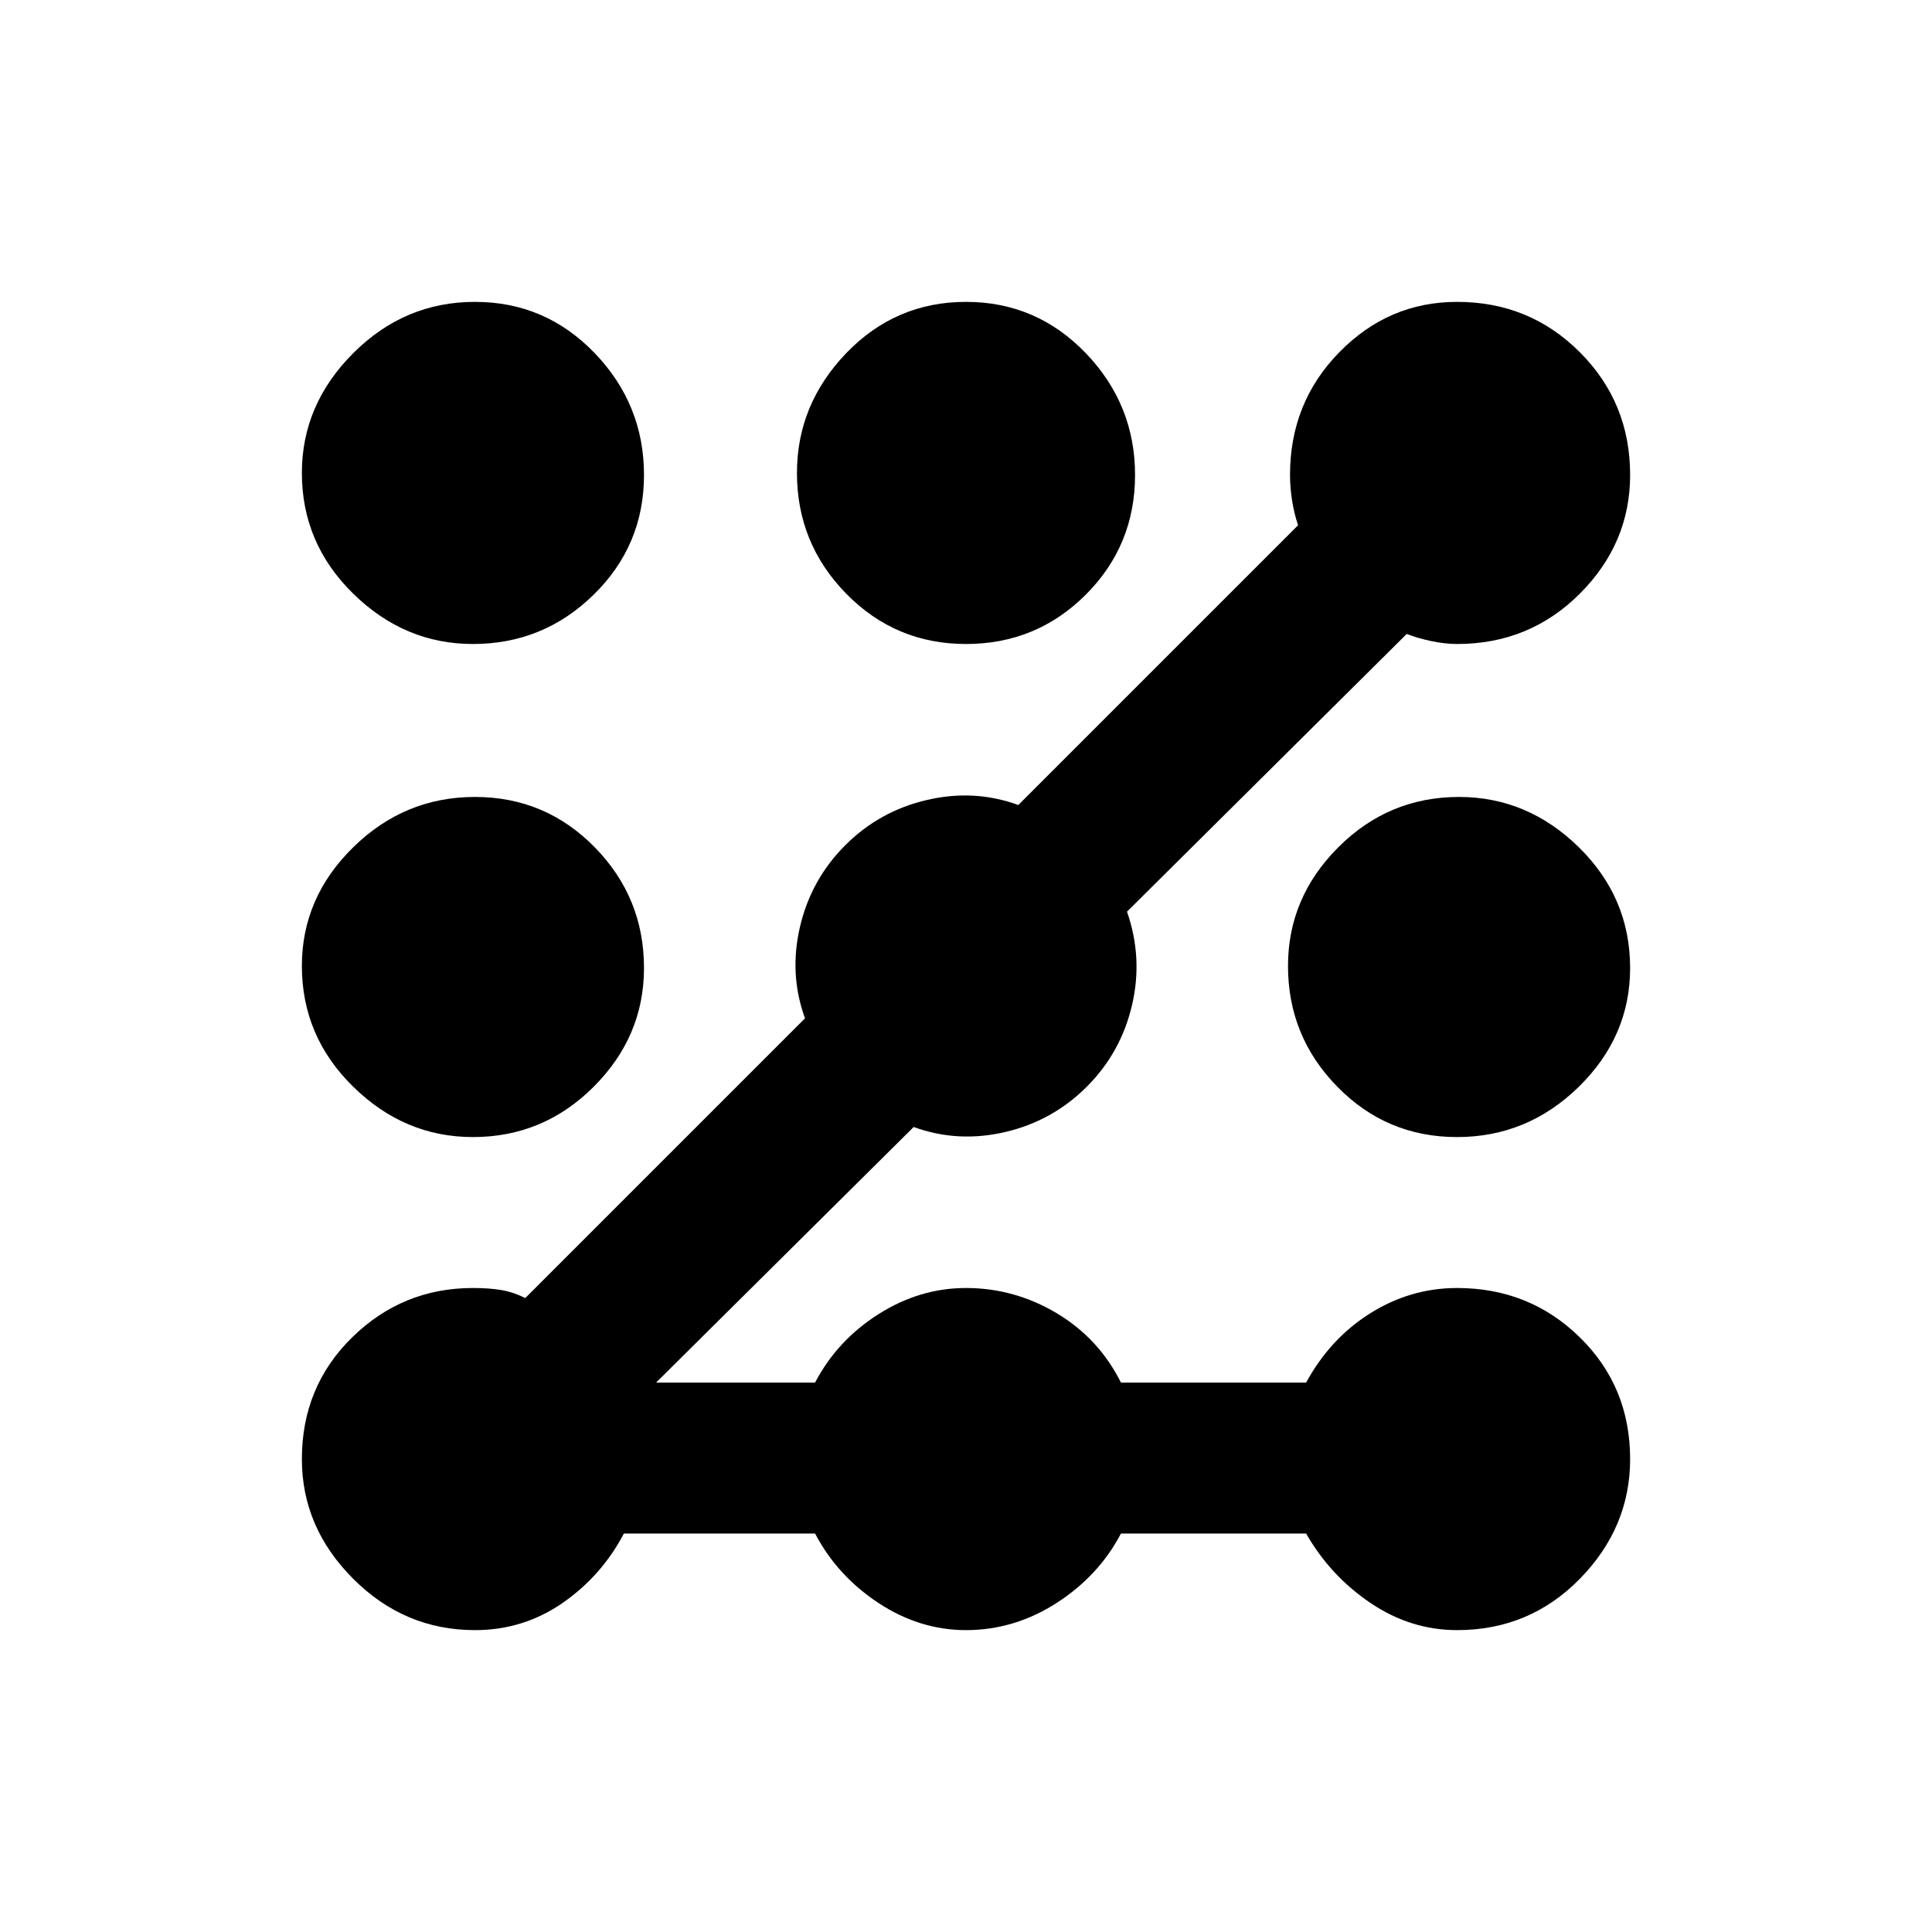 <svg xmlns="http://www.w3.org/2000/svg" height="24" width="24"><path d="M5.875 8Q5.025 8 4.388 7.375Q3.75 6.75 3.75 5.875Q3.75 5.025 4.388 4.387Q5.025 3.75 5.9 3.75Q6.775 3.75 7.388 4.387Q8 5.025 8 5.9Q8 6.775 7.375 7.387Q6.75 8 5.875 8ZM5.9 20.25Q5.025 20.25 4.388 19.613Q3.75 18.975 3.75 18.125Q3.75 17.225 4.375 16.613Q5 16 5.875 16Q6.075 16 6.225 16.025Q6.375 16.05 6.525 16.125L10 12.65Q9.8 12.1 9.938 11.512Q10.075 10.925 10.5 10.5Q10.925 10.075 11.513 9.938Q12.1 9.8 12.65 10L16.125 6.525Q16.075 6.375 16.05 6.213Q16.025 6.05 16.025 5.9Q16.025 5 16.638 4.375Q17.25 3.75 18.1 3.75Q19 3.75 19.625 4.375Q20.25 5 20.25 5.9Q20.25 6.75 19.625 7.375Q19 8 18.1 8Q17.95 8 17.775 7.963Q17.6 7.925 17.475 7.875L14 11.325Q14.2 11.9 14.062 12.487Q13.925 13.075 13.5 13.5Q13.075 13.925 12.488 14.062Q11.9 14.2 11.35 14L8.15 17.175H10.125Q10.4 16.65 10.913 16.325Q11.425 16 12 16Q12.6 16 13.125 16.312Q13.65 16.625 13.925 17.175H16.225Q16.525 16.625 17.025 16.312Q17.525 16 18.1 16Q19 16 19.625 16.613Q20.25 17.225 20.25 18.125Q20.25 18.975 19.625 19.613Q19 20.25 18.1 20.25Q17.525 20.25 17.025 19.913Q16.525 19.575 16.225 19.05H13.925Q13.65 19.575 13.125 19.913Q12.6 20.25 12 20.25Q11.425 20.25 10.913 19.913Q10.4 19.575 10.125 19.05H7.75Q7.475 19.575 6.988 19.913Q6.5 20.25 5.9 20.25ZM12 8Q11.125 8 10.512 7.375Q9.9 6.75 9.9 5.875Q9.9 5.025 10.512 4.387Q11.125 3.75 12 3.75Q12.875 3.75 13.488 4.387Q14.1 5.025 14.1 5.9Q14.1 6.775 13.488 7.387Q12.875 8 12 8ZM5.875 14.125Q5.025 14.125 4.388 13.5Q3.75 12.875 3.75 12Q3.75 11.15 4.388 10.525Q5.025 9.9 5.9 9.9Q6.775 9.9 7.388 10.525Q8 11.15 8 12.025Q8 12.875 7.375 13.5Q6.75 14.125 5.875 14.125ZM18.1 14.125Q17.225 14.125 16.613 13.5Q16 12.875 16 12Q16 11.15 16.625 10.525Q17.25 9.9 18.125 9.9Q18.975 9.9 19.613 10.525Q20.25 11.15 20.25 12.025Q20.25 12.875 19.613 13.5Q18.975 14.125 18.1 14.125Z"/></svg>